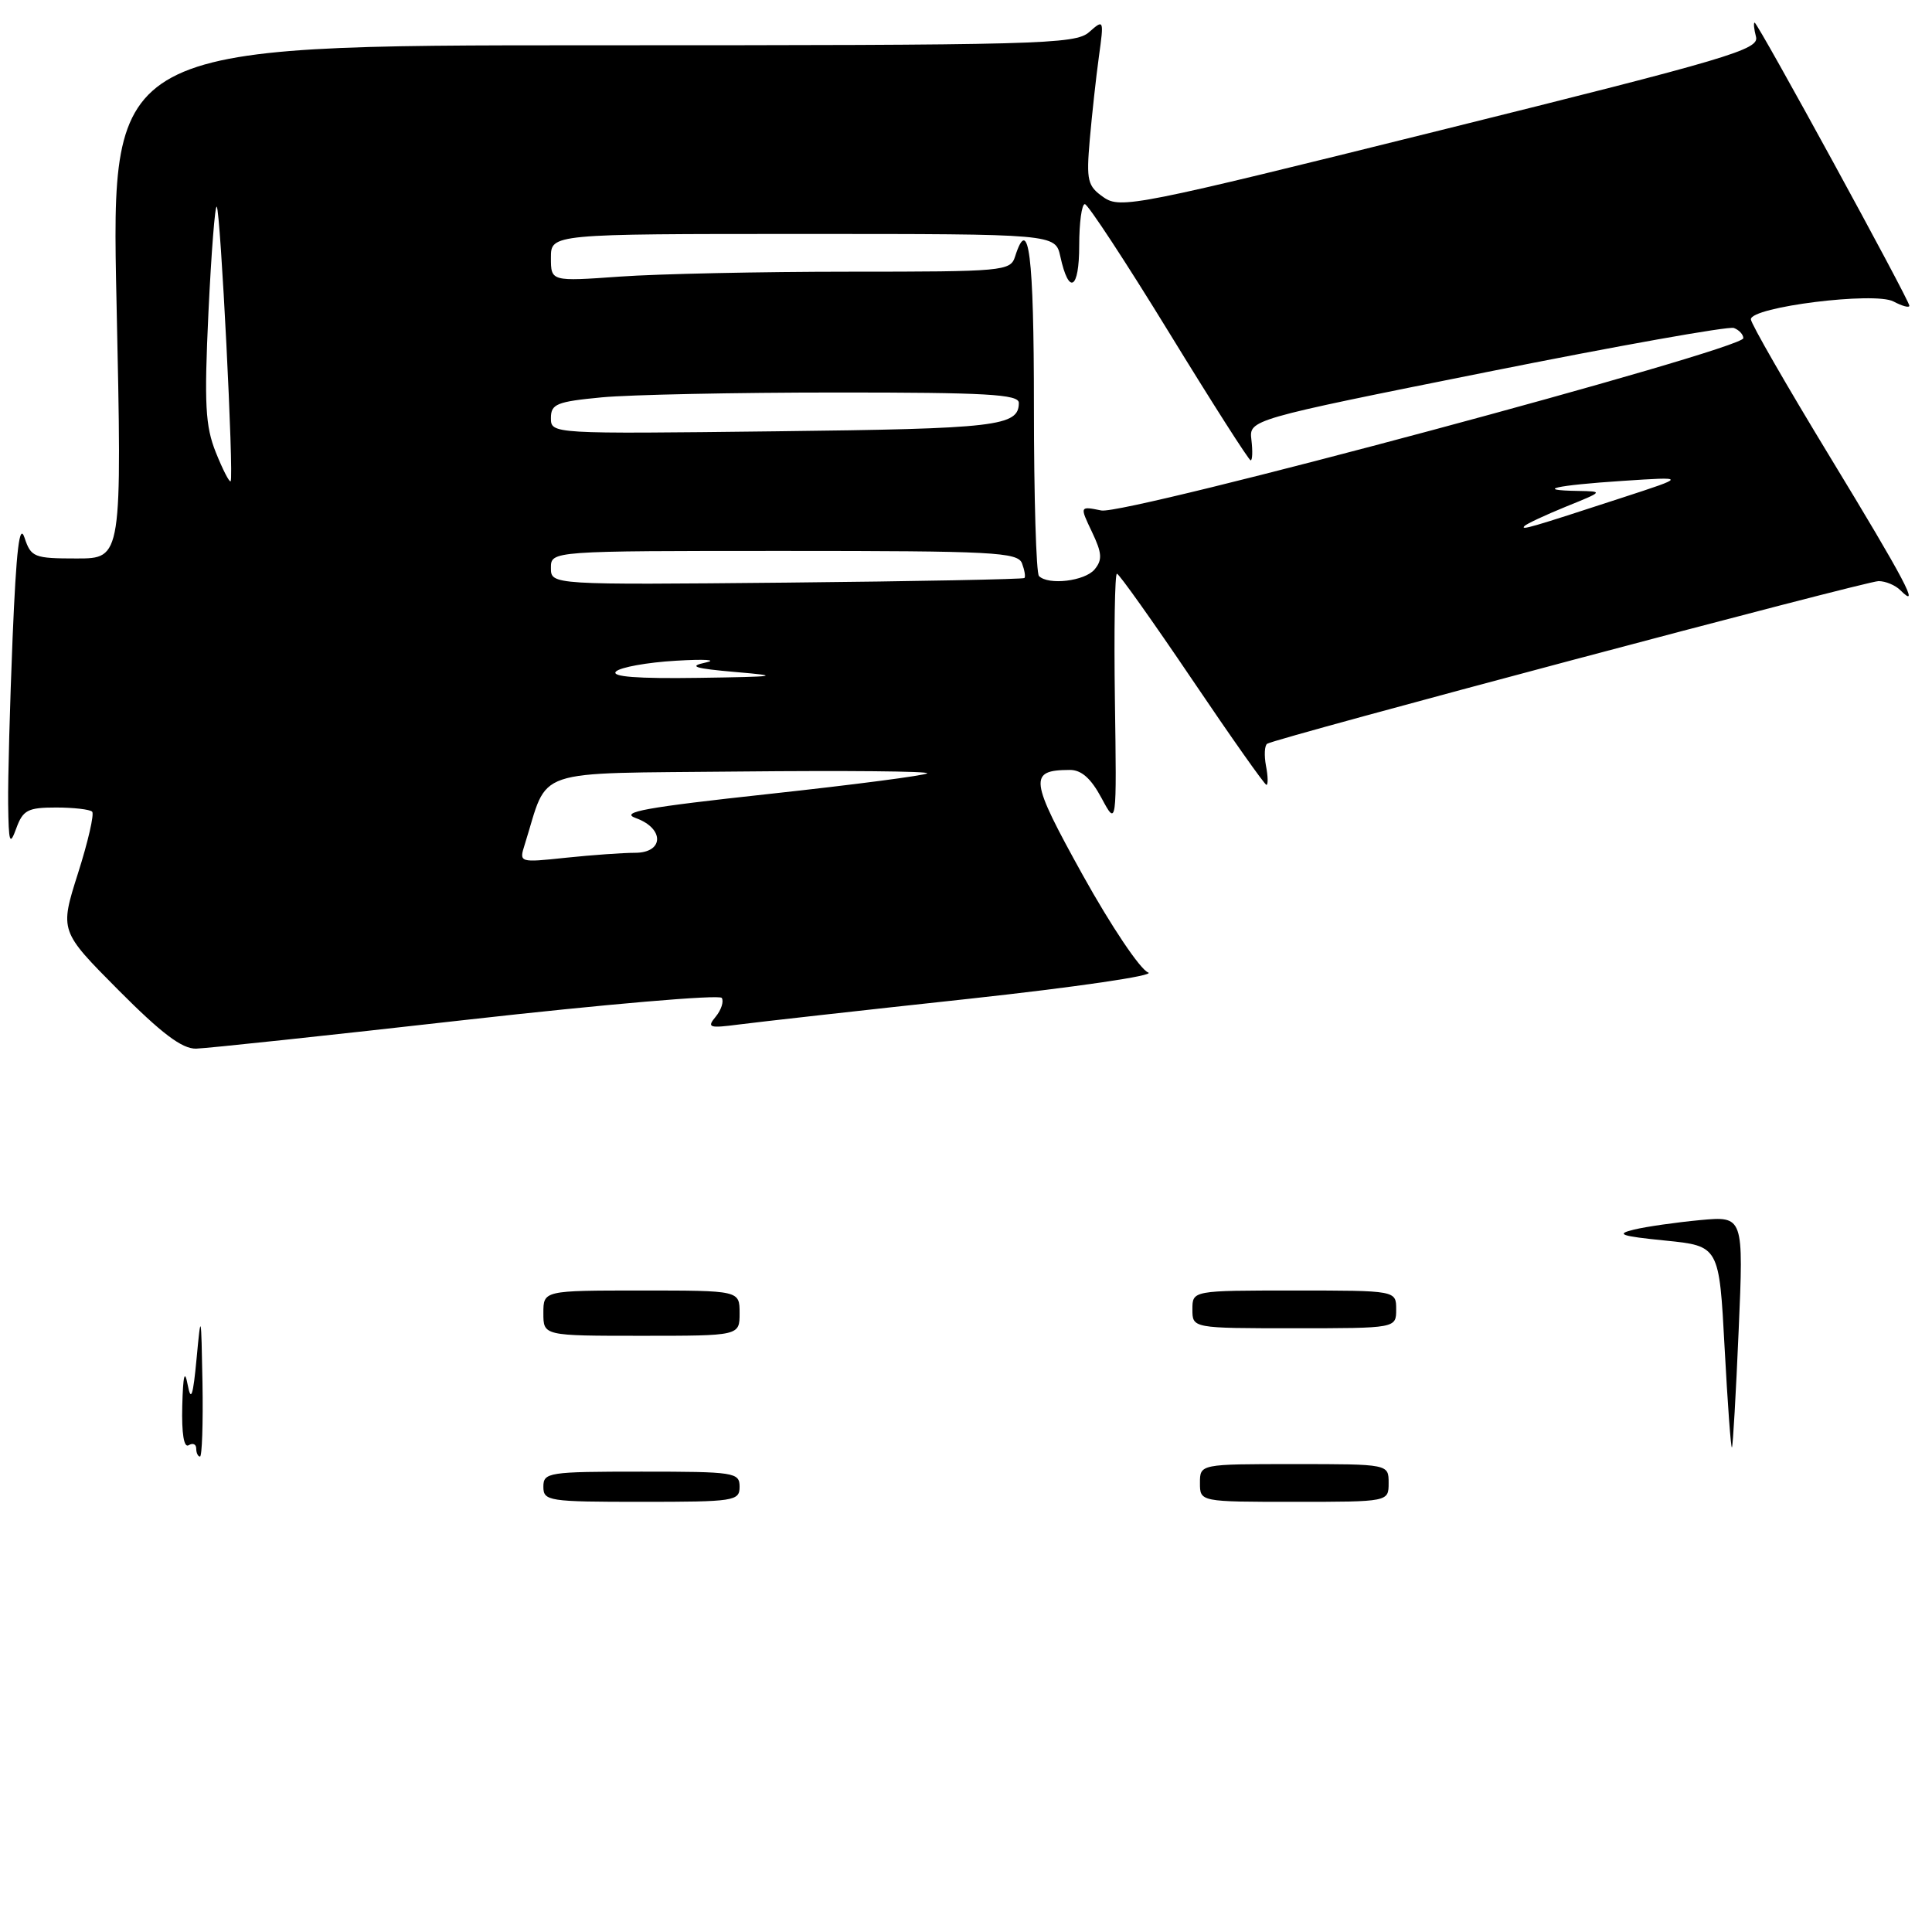 <?xml version="1.0" encoding="UTF-8" standalone="no"?>
<!DOCTYPE svg PUBLIC "-//W3C//DTD SVG 1.1//EN" "http://www.w3.org/Graphics/SVG/1.1/DTD/svg11.dtd" >
<svg xmlns="http://www.w3.org/2000/svg" xmlns:xlink="http://www.w3.org/1999/xlink" version="1.1" viewBox="0 0 256 256">
 <g >
 <path fill="currentColor"
d=" M 61.81 135.13 C 80.13 133.07 95.35 131.76 95.64 132.23 C 95.93 132.70 95.57 133.82 94.84 134.71 C 93.63 136.17 93.93 136.27 98.00 135.74 C 100.47 135.42 114.10 133.89 128.27 132.36 C 142.60 130.80 153.20 129.25 152.14 128.86 C 151.09 128.47 147.23 122.72 143.48 115.97 C 136.42 103.23 136.27 102.05 141.73 102.02 C 143.28 102.00 144.56 103.13 145.96 105.75 C 147.97 109.50 147.97 109.50 147.73 92.75 C 147.60 83.54 147.72 76.01 148.00 76.02 C 148.28 76.03 152.75 82.33 157.95 90.02 C 163.14 97.71 167.58 104.00 167.81 104.00 C 168.04 104.00 168.02 102.86 167.75 101.48 C 167.49 100.09 167.56 98.77 167.91 98.55 C 169.16 97.78 247.26 77.00 248.92 77.00 C 249.84 77.00 251.14 77.54 251.80 78.20 C 254.58 80.98 252.42 76.88 242.50 60.57 C 236.72 51.07 232.00 42.86 232.00 42.31 C 232.00 40.67 248.42 38.62 250.90 39.95 C 252.06 40.56 253.00 40.82 253.00 40.51 C 253.00 39.77 232.91 3.00 232.50 3.00 C 232.33 3.00 232.41 3.84 232.68 4.88 C 233.12 6.57 229.18 7.74 190.87 17.26 C 150.56 27.28 148.46 27.70 146.23 26.14 C 144.10 24.65 143.93 23.96 144.40 18.50 C 144.69 15.20 145.23 10.25 145.61 7.50 C 146.29 2.58 146.27 2.53 144.32 4.25 C 142.48 5.88 137.88 6.00 78.53 6.00 C 14.71 6.00 14.71 6.00 15.44 40.00 C 16.17 74.00 16.17 74.00 10.17 74.00 C 4.51 74.00 4.11 73.84 3.25 71.25 C 2.58 69.23 2.16 72.76 1.67 84.50 C 1.31 93.30 1.04 103.20 1.08 106.50 C 1.15 111.72 1.29 112.14 2.16 109.75 C 3.04 107.34 3.69 107.00 7.42 107.00 C 9.75 107.00 11.91 107.25 12.21 107.55 C 12.51 107.85 11.67 111.53 10.33 115.73 C 7.91 123.36 7.91 123.36 15.68 131.18 C 21.40 136.93 24.12 138.99 25.98 138.95 C 27.36 138.92 43.49 137.20 61.81 135.13 Z  M 72.00 197.00 C 72.00 195.10 72.67 195.00 85.00 195.00 C 97.33 195.00 98.00 195.10 98.00 197.00 C 98.00 198.90 97.33 199.00 85.00 199.00 C 72.67 199.00 72.00 198.90 72.00 197.00 Z  M 159.00 196.50 C 159.00 194.00 159.00 194.00 171.50 194.00 C 184.00 194.00 184.00 194.00 184.00 196.50 C 184.00 199.00 184.00 199.00 171.50 199.00 C 159.00 199.00 159.00 199.00 159.00 196.50 Z  M 26.00 191.94 C 26.00 191.36 25.55 191.16 25.00 191.50 C 24.37 191.89 24.06 189.96 24.15 186.31 C 24.26 182.20 24.47 181.38 24.87 183.50 C 25.31 185.81 25.58 185.00 26.05 180.00 C 26.63 173.81 26.66 173.96 26.83 183.25 C 26.92 188.61 26.77 193.00 26.50 193.00 C 26.23 193.00 26.00 192.52 26.00 191.94 Z  M 228.52 178.59 C 227.80 165.10 227.80 165.10 220.65 164.38 C 214.74 163.79 214.02 163.53 216.50 162.93 C 218.15 162.53 222.10 161.97 225.27 161.67 C 231.04 161.14 231.04 161.14 230.38 176.32 C 230.02 184.67 229.62 191.63 229.49 191.79 C 229.35 191.96 228.92 186.02 228.52 178.59 Z  M 72.00 174.00 C 72.00 171.00 72.00 171.00 85.00 171.00 C 98.00 171.00 98.00 171.00 98.00 174.00 C 98.00 177.00 98.00 177.00 85.00 177.00 C 72.00 177.00 72.00 177.00 72.00 174.00 Z  M 158.00 173.50 C 158.00 171.00 158.00 171.00 171.50 171.00 C 185.00 171.00 185.00 171.00 185.00 173.50 C 185.00 176.00 185.00 176.00 171.50 176.00 C 158.00 176.00 158.00 176.00 158.00 173.50 Z  M 69.53 111.90 C 72.79 101.57 69.96 102.53 98.03 102.23 C 111.97 102.09 123.14 102.19 122.86 102.47 C 122.58 102.75 113.16 103.98 101.93 105.20 C 85.53 106.98 82.04 107.61 84.25 108.40 C 88.06 109.77 87.99 113.00 84.15 113.00 C 82.58 113.00 78.47 113.29 75.03 113.65 C 68.77 114.31 68.77 114.31 69.53 111.90 Z  M 81.62 88.98 C 82.18 88.42 85.76 87.77 89.57 87.55 C 93.38 87.32 95.15 87.43 93.50 87.79 C 91.14 88.30 92.00 88.57 97.50 89.05 C 103.66 89.57 103.06 89.67 92.55 89.82 C 84.42 89.94 80.93 89.67 81.62 88.98 Z  M 73.00 75.25 C 73.00 73.00 73.00 73.00 103.89 73.00 C 131.63 73.00 134.85 73.17 135.42 74.64 C 135.76 75.55 135.91 76.42 135.74 76.59 C 135.58 76.75 121.39 77.03 104.22 77.20 C 73.00 77.50 73.00 77.50 73.00 75.25 Z  M 137.67 76.33 C 137.30 75.97 137.00 65.84 137.00 53.83 C 137.00 33.71 136.32 28.28 134.50 34.00 C 133.89 35.92 132.99 36.00 112.59 36.00 C 100.88 36.00 87.19 36.29 82.15 36.65 C 73.00 37.30 73.00 37.30 73.00 34.15 C 73.00 31.00 73.00 31.00 106.42 31.00 C 139.84 31.00 139.84 31.00 140.50 33.99 C 141.63 39.17 143.00 38.39 143.00 32.56 C 143.00 29.50 143.34 27.02 143.75 27.05 C 144.16 27.07 149.18 34.72 154.90 44.05 C 160.61 53.37 165.48 61.00 165.72 61.00 C 165.95 61.00 166.00 59.79 165.82 58.30 C 165.50 55.61 165.50 55.61 197.00 49.30 C 214.32 45.83 229.06 43.20 229.75 43.46 C 230.44 43.72 231.00 44.33 231.00 44.81 C 231.00 46.31 149.15 68.28 145.93 67.64 C 143.06 67.06 143.06 67.06 144.69 70.48 C 146.03 73.29 146.09 74.18 145.04 75.45 C 143.75 77.00 138.92 77.58 137.67 76.33 Z  M 202.00 69.70 C 202.28 69.41 204.75 68.25 207.50 67.13 C 212.47 65.12 212.48 65.11 209.08 65.05 C 203.21 64.96 206.14 64.30 215.00 63.72 C 223.50 63.16 223.50 63.16 215.00 65.93 C 202.69 69.95 201.45 70.31 202.00 69.70 Z  M 28.60 59.95 C 27.20 56.45 27.05 53.58 27.62 41.39 C 28.00 33.46 28.49 27.16 28.72 27.39 C 29.22 27.88 31.01 63.32 30.56 63.77 C 30.39 63.94 29.51 62.22 28.60 59.95 Z  M 73.00 55.39 C 73.00 53.53 73.76 53.22 79.75 52.65 C 83.46 52.30 97.41 52.01 110.75 52.01 C 130.68 52.00 135.00 52.25 135.00 53.38 C 135.00 56.48 132.14 56.81 102.75 57.15 C 73.06 57.50 73.00 57.50 73.00 55.39 Z "/>
</g>
</svg>